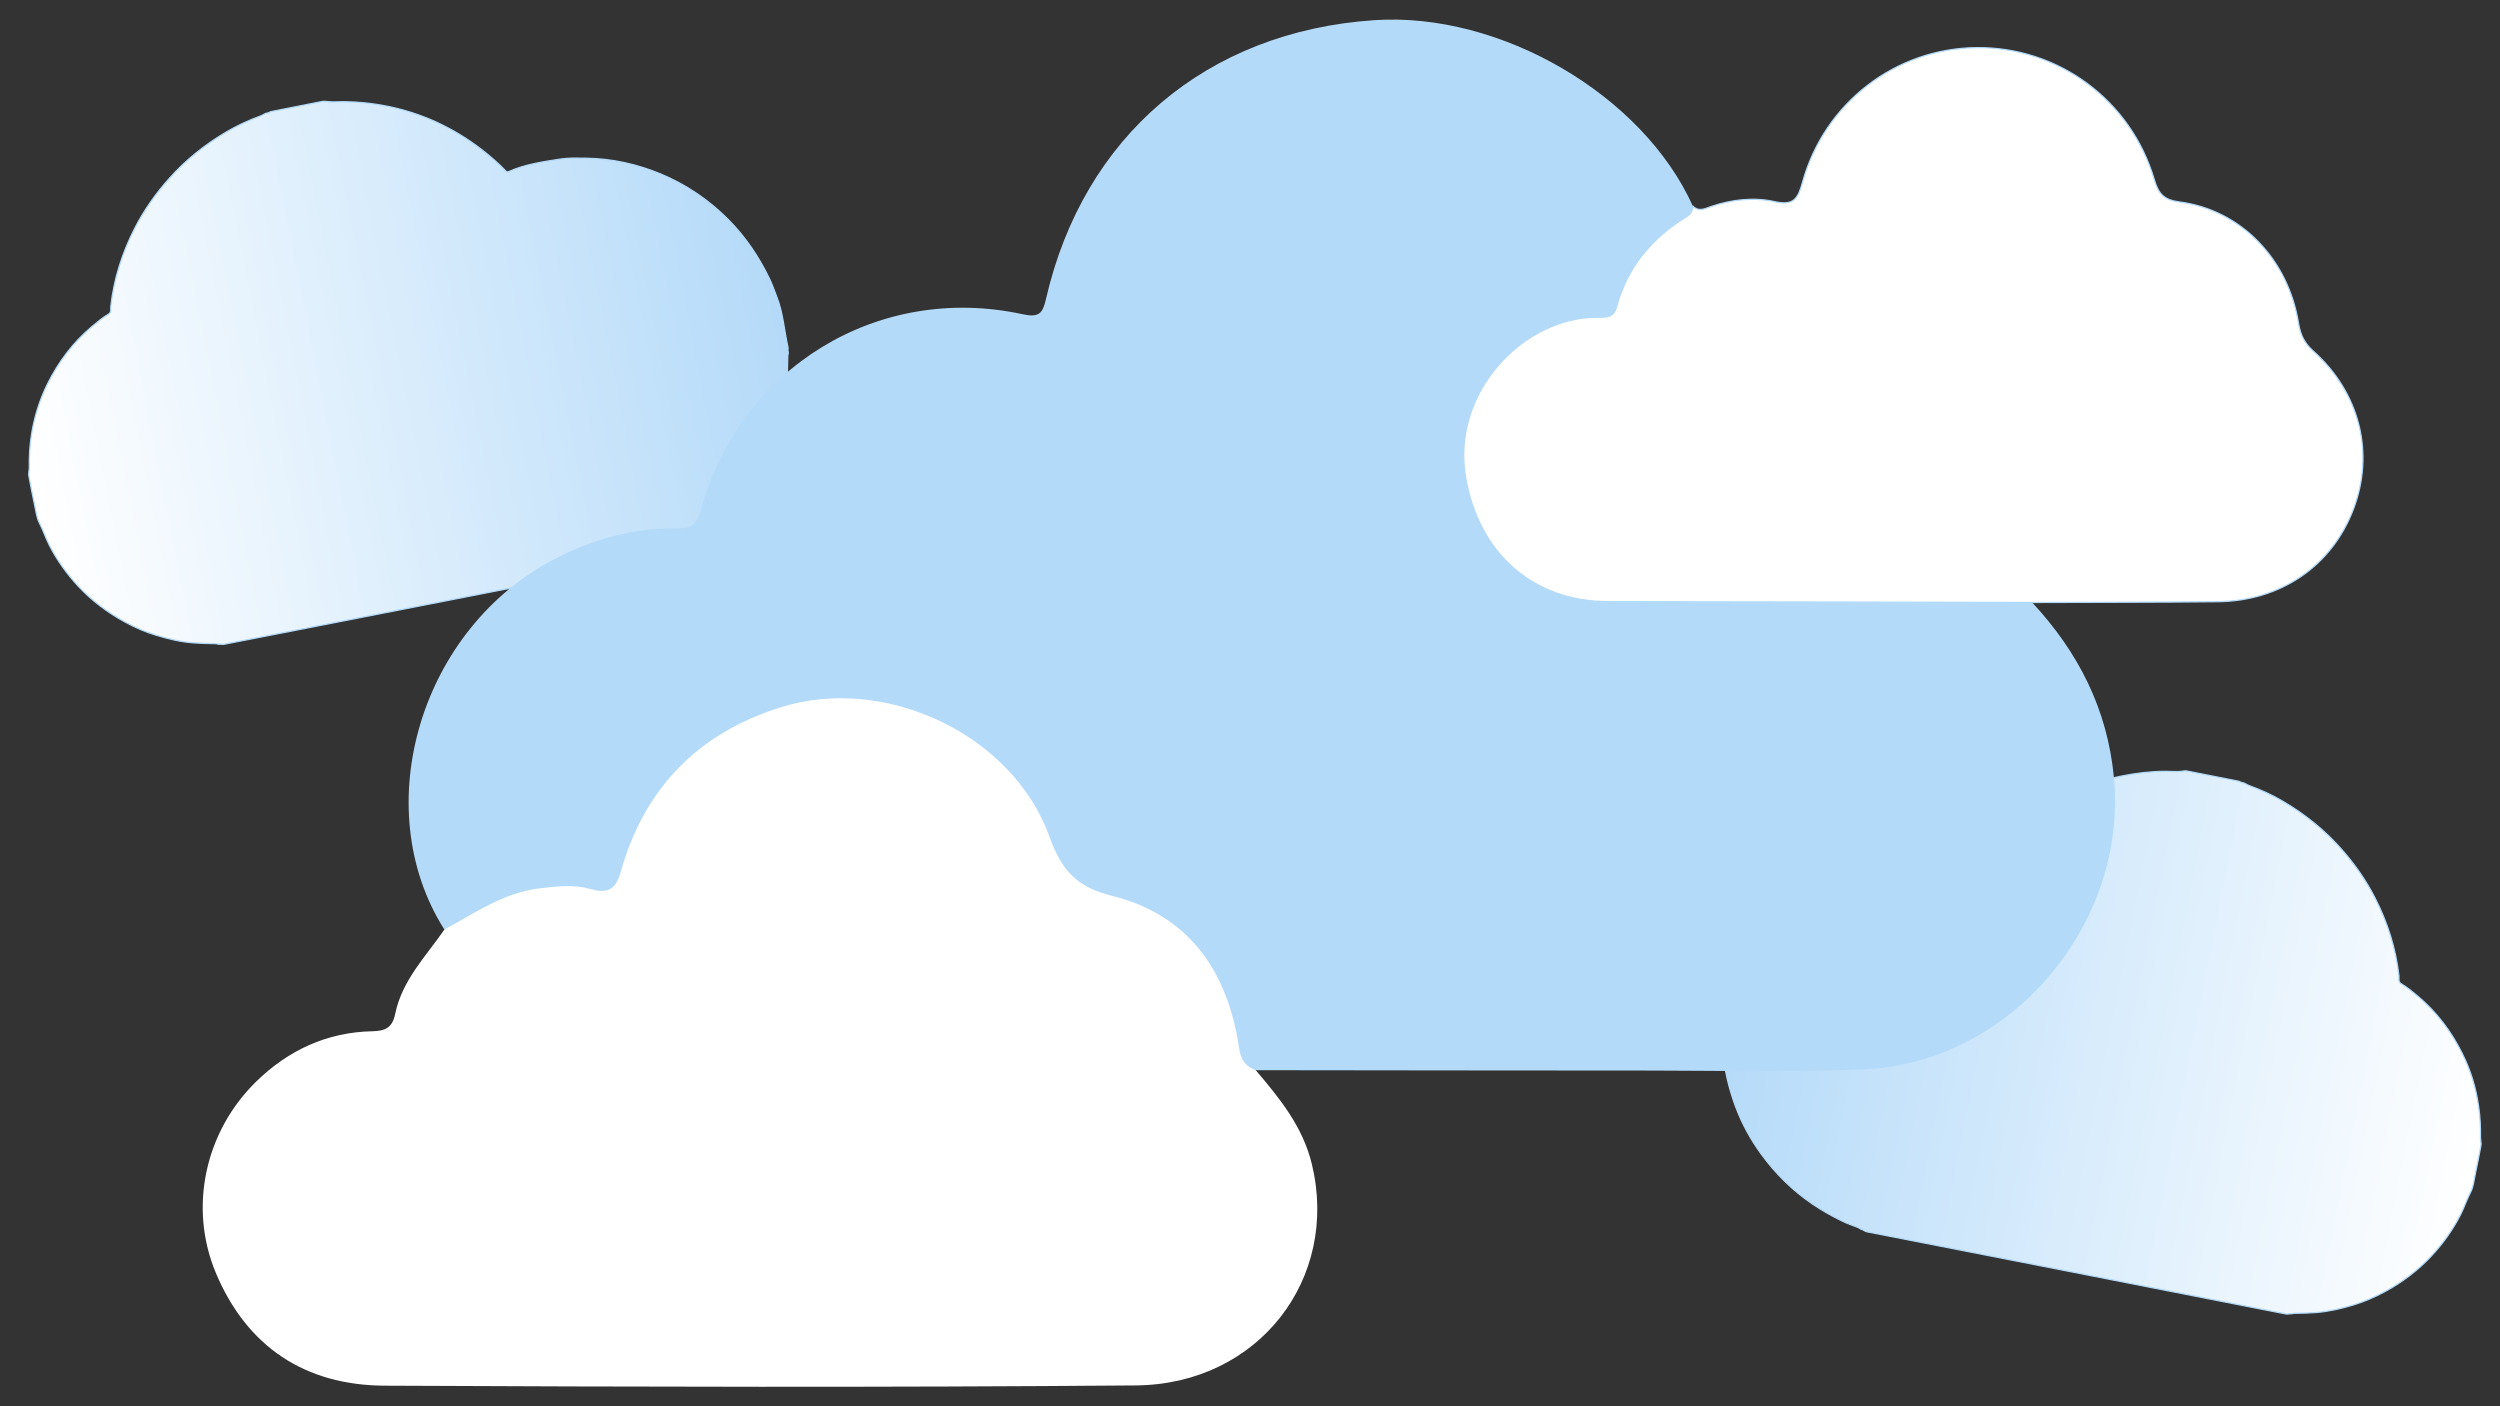 <?xml version="1.0" encoding="utf-8"?>
<!-- Generator: Adobe Illustrator 25.4.1, SVG Export Plug-In . SVG Version: 6.00 Build 0)  -->
<svg version="1.1" id="Layer_1" xmlns="http://www.w3.org/2000/svg" xmlns:xlink="http://www.w3.org/1999/xlink" x="0px" y="0px"
	 viewBox="0 0 1920 1080" style="enable-background:new 0 0 1920 1080;" xml:space="preserve">
<rect x="0" y="0" width="1920" height="1080" fill="#333333" stroke="none"/>
<style type="text/css">
	.st0{fill:url(#SVGID_1_);stroke:#B4DAF9;stroke-miterlimit:10;}
	.st1{fill:url(#SVGID_00000021111765914830916280000010350620082687570363_);stroke:#B4DAF9;stroke-miterlimit:10;}
	.st2{fill:url(#SVGID_00000139992220573207093830000010780329825353727874_);stroke:#B4DAF9;stroke-miterlimit:10;}
	.st3{fill:url(#SVGID_00000096047312762260067530000017980948871503393938_);stroke:#B4DAF9;stroke-miterlimit:10;}
	.st4{fill:#B4DAF9;}
	.st5{fill:#FFFFFF;}
	.st6{fill:#FFFFFF;stroke:#B4DAF9;stroke-miterlimit:10;}
</style>
<g>
	<g>
		
			<linearGradient id="SVGID_1_" gradientUnits="userSpaceOnUse" x1="68.558" y1="1093.078" x2="660.034" y2="1093.078" gradientTransform="matrix(0.981 -0.193 0.193 0.981 -263.562 -734.523)">
			<stop  offset="1.385225e-07" style="stop-color:#FFFFFF"/>
			<stop  offset="1" style="stop-color:#B4DAF9"/>
		</linearGradient>
		<path class="st0" d="M167.1,494.6c-0.7-0.2-1.4-0.3-2.1-0.3c-5.5,0-11-0.2-16.5-0.6c-9.7-0.7-19.1-3-28.4-5.8
			c-8.4-2.5-16.4-6-24.1-10.2c-13.4-7.3-25.4-16.3-35.8-27.4c-8.9-9.6-16.5-20.1-22.4-31.8c-2.8-5.5-4.7-11.4-7.5-16.8
			c-2.3-4.4-2.6-9.1-3.7-13.7c-1.6-7.4-3-14.9-4.4-22.3c-0.1-0.7-0.2-1.4-0.1-2.1c0.2-1.4,0.3-2.8,0.4-4.2c0-0.3,0.1-0.6,0-0.9
			c-0.1-7.7,0.3-15.3,1.4-22.9c2.1-14.4,6.3-28.1,12.7-41c8.4-16.8,19.5-31.6,34-43.8c4.1-3.4,8.1-6.8,12.7-9.5
			c2.6-1.5,1.5-4.1,1.8-6.1c2.4-21.1,8.7-40.9,18.3-59.7c7.2-14.1,16.3-27,26.9-38.8c12.7-14.2,27.5-25.9,43.8-35.5
			c8.2-4.8,16.9-8.8,25.9-12.1c0.6-0.2,1.2-0.5,1.8-0.8c0.5-0.2,0.9-0.5,1.4-0.8c1-0.7,2.4-0.5,3.4-1.1c0.7-0.4,1.4-0.7,2.1-0.8
			c13-2.6,26-5.1,39-7.7c1.6-0.3,3.1,0.1,4.6,0.2c4,0.4,8,0,12,0c11.6,0.1,22.9,1.4,34.2,3.7c12.4,2.6,24.5,6.5,36,11.7
			c12.7,5.8,24.6,13,35.7,21.6c6.4,5,12.6,10.3,18.2,16.2c0.6,0.7,1.3,1,2.3,0.5c12.8-5.7,26.6-7.6,40.2-9.7
			c6.1-0.9,12.6-0.7,18.9-0.6c20.1,0.3,39.3,4.5,57.8,12.2c19.5,8.2,36.6,19.8,51.6,34.8c13.4,13.5,23.8,29,32,46.1
			c2,4.2,3.5,8.7,5.2,13c5,12.5,5.8,25.9,8.7,38.9c0.2,0.7,0.1,1.5,0,2.2c-0.1,1,0.5,2,0.2,3c-0.1,0.5-0.3,0.9-0.3,1.4
			c-0.3,6.4-0.1,12.9-0.6,19.3c-1.2,14.8-4.6,29-9.7,42.8c-4.9,13.3-11.6,25.6-19.9,36.9c-11,15.1-24.1,28-39.6,38.5
			c-7.3,5-14.9,9.2-22.8,13c-3.8,1.8-7.7,3.2-11.6,4.7c-0.6,0.2-1.3,0.6-1.8,1c-0.8,0.6-1.9,0.7-2.7,1.2c-0.8,0.5-1.6,1-2.6,1.2
			c-99.7,19.6-199.4,39.2-299.2,58.7c-7.5,1.5-15,2.9-22.5,4.4c-0.9,0.2-1.8,0.1-2.7-0.1C168.8,494.7,167.9,494.9,167.1,494.6z"/>
		
			<linearGradient id="SVGID_00000025417524038279348000000004545897166935372457_" gradientUnits="userSpaceOnUse" x1="552.983" y1="1532.079" x2="554.275" y2="1532.079" gradientTransform="matrix(0.981 -0.193 0.193 0.981 -263.562 -734.523)">
			<stop  offset="1.385225e-07" style="stop-color:#FFFFFF"/>
			<stop  offset="1" style="stop-color:#B4DAF9"/>
		</linearGradient>
		<path style="fill:url(#SVGID_00000025417524038279348000000004545897166935372457_);stroke:#B4DAF9;stroke-miterlimit:10;" d="
			M574.6,664.1c0.1-1.4-1.6-3,0.3-4.3c0.3,1.3,0.6,2.6,0.8,4C575.9,665.4,575,663.9,574.6,664.1z"/>
	</g>
</g>
<g>
	<g>
		
			<linearGradient id="SVGID_00000107586123817327434070000012384066848013769914_" gradientUnits="userSpaceOnUse" x1="-1202.371" y1="1367.589" x2="-610.896" y2="1367.589" gradientTransform="matrix(-0.981 -0.193 -0.193 0.981 997.021 -734.523)">
			<stop  offset="1.385225e-07" style="stop-color:#FFFFFF"/>
			<stop  offset="1" style="stop-color:#B4DAF9"/>
		</linearGradient>
		<path style="fill:url(#SVGID_00000107586123817327434070000012384066848013769914_);stroke:#B4DAF9;stroke-miterlimit:10;" d="
			M1758.2,1009c-0.9,0.2-1.8,0.3-2.7,0.1c-7.5-1.5-15-2.9-22.5-4.4c-99.7-19.6-199.4-39.2-299.2-58.7c-0.9-0.2-1.8-0.6-2.6-1.2
			c-0.8-0.6-2-0.6-2.7-1.2c-0.5-0.4-1.2-0.7-1.8-1c-3.9-1.5-7.9-2.9-11.6-4.7c-7.9-3.8-15.5-8.1-22.8-13
			c-15.5-10.5-28.6-23.4-39.6-38.5c-8.3-11.4-15-23.7-19.9-36.9c-5.1-13.9-8.5-28.1-9.7-42.8c-0.5-6.4-0.3-12.9-0.6-19.3
			c0-0.5-0.2-0.9-0.3-1.4c-0.3-1,0.3-2,0.2-3c-0.1-0.7-0.1-1.5,0-2.2c3-12.9,3.8-26.4,8.7-38.9c1.7-4.3,3.2-8.8,5.2-13
			c8.2-17.1,18.6-32.6,32-46.1c14.9-15,32.1-26.6,51.6-34.8c18.4-7.7,37.7-12,57.8-12.2c6.3-0.1,12.8-0.3,18.9,0.6
			c13.6,2.1,27.4,4,40.2,9.7c1.1,0.5,1.7,0.1,2.3-0.5c5.6-5.9,11.8-11.2,18.2-16.2c11-8.6,23-15.8,35.7-21.6
			c11.5-5.2,23.6-9.1,36-11.7c11.3-2.3,22.7-3.7,34.2-3.7c4,0,8,0.4,12,0c1.5-0.2,3-0.6,4.6-0.2c13,2.6,26,5.2,39,7.7
			c0.7,0.1,1.5,0.4,2.1,0.8c1,0.6,2.4,0.4,3.4,1.1c0.5,0.3,0.9,0.6,1.4,0.8c0.6,0.3,1.2,0.5,1.8,0.8c9,3.3,17.7,7.2,25.9,12.1
			c16.3,9.6,31.1,21.3,43.8,35.5c10.6,11.8,19.7,24.7,26.9,38.8c9.6,18.8,15.9,38.7,18.3,59.7c0.2,2-0.8,4.6,1.8,6.1
			c4.6,2.7,8.6,6.1,12.7,9.5c14.5,12.2,25.6,27,34,43.8c6.5,12.9,10.7,26.6,12.7,41c1.1,7.6,1.5,15.2,1.4,22.9c0,0.3,0,0.6,0,0.9
			c0.2,1.4,0.3,2.8,0.4,4.2c0.1,0.7,0.1,1.4-0.1,2.1c-1.4,7.4-2.8,14.9-4.4,22.3c-1,4.6-1.3,9.3-3.7,13.7
			c-2.8,5.4-4.7,11.3-7.5,16.8c-5.9,11.7-13.5,22.2-22.4,31.8c-10.4,11.1-22.4,20.2-35.8,27.4c-7.7,4.2-15.7,7.6-24.1,10.2
			c-9.3,2.8-18.7,5-28.4,5.8c-5.5,0.4-11,0.6-16.5,0.6c-0.7,0-1.4,0.1-2.1,0.3C1759.8,1009.1,1758.9,1008.9,1758.2,1009z"/>
		
			<linearGradient id="SVGID_00000046302417583185408720000011130549900229643424_" gradientUnits="userSpaceOnUse" x1="-654.779" y1="1429.945" x2="-653.487" y2="1429.945" gradientTransform="matrix(-0.981 -0.193 -0.193 0.981 997.021 -734.523)">
			<stop  offset="1.385225e-07" style="stop-color:#FFFFFF"/>
			<stop  offset="1" style="stop-color:#B4DAF9"/>
		</linearGradient>
		<path style="fill:url(#SVGID_00000046302417583185408720000011130549900229643424_);stroke:#B4DAF9;stroke-miterlimit:10;" d="
			M1362.6,796.2c0.1-1.3,0.5-2.7,0.8-4c1.9,1.3,0.2,2.9,0.3,4.3C1363.3,796.4,1362.4,797.8,1362.6,796.2z"/>
	</g>
</g>
<g>
	<g>
		<path class="st4" d="M1560.7,462.7c35.4,38.1,57.8,81.8,62.8,134.5c10.6,112-78.5,218.5-190.8,223.9
			c-54.8,2.7-109.8,1.1-164.7,1.1c-101.2,0-202.3-0.2-303.5-0.3c-13.2,2.8-15.7-6.5-17.3-16c-3.4-19.6-8.4-38.4-18.7-55.8
			c-19.7-33.4-48.8-53.9-86.3-61.2c-19.1-3.7-28.9-12.5-35.6-31.3c-25-70.2-76.6-110-150.4-115.9c-71.9-5.7-141.5,39-169.2,111
			c-1.5,4-2.8,8.2-4.2,12.3c-8,24.6-9,25.1-33.9,21.6c-32.1-4.5-60.9,5.1-88.1,21.3c-5.9,3.5-10.9,11.1-19.6,5.9
			c-59.5-94.2-18-232.1,85.9-285.1c29-14.8,59.7-23.4,92.4-22.9c10.8,0.2,15.6-2.3,18.8-14.1c29.9-109.5,136.3-174.4,247-150.4
			c12.8,2.8,15.5-0.7,18-11.6C832,104.5,926.6,24.2,1055.3,15.5c96.9-6.6,206.5,57.4,244.9,143c4.2,8.9-3.1,12.4-8.2,16.1
			c-20.5,14.9-36.5,33.2-43.9,57.9c-3.9,13.1-13.6,15.5-25.6,16.6c-42.7,4-78.4,34.3-89.4,74.7c-18.3,67.1,30.2,132.2,100.1,132.8
			c93.7,0.8,187.5,0.2,281.2,0.2c9.2,0,18.5-0.2,27.8,0.1C1548.8,457.2,1555.9,456.3,1560.7,462.7z"/>
		<path class="st5" d="M341.3,713.9c23.6-12.8,45.7-28.5,73.6-31.7c13-1.5,25.6-3.1,38.3,0.5c12.6,3.6,19.5,1.5,23.6-13.3
			c18-64,59.3-106.4,123.1-126.3c80-25,177.8,20.8,206.2,99.7c9.2,25.5,20.6,38.4,47.9,45.2c58.9,14.6,88.9,57.9,97.5,116.4
			c1.4,9.5,4.9,14.5,13,17.6c18.4,21.6,36.1,43.4,43,72c21.3,88.1-41,169.2-135.2,170c-192.3,1.6-384.6,1.1-576.8,0.2
			c-61.1-0.3-105.9-29.7-129.8-86.8c-21-50.3-8.1-108.4,30.9-146.6c24.7-24.2,54.5-38.1,89.3-38.8c10.4-0.2,15.5-3,17.6-13.3
			C308.8,752.8,327.1,734.5,341.3,713.9z"/>
		<path class="st6" d="M1560.7,462.7c-108.5-0.2-217-0.5-325.5-0.6c-58.7-0.1-100-38-109.7-95.9c-11-65,44.9-123.1,101.7-122.6
			c6.3,0.1,12.1,0.4,14.3-7.9c8.2-30.7,27.4-53.2,54.2-69.6c2.9-1.8,4.1-4.4,4.6-7.6c4.5,4.3,9,1.8,13.6,0.2
			c16.1-5.5,33-7.4,49.2-3.8c14.8,3.3,17.8-2.6,21.3-15.1c16.9-60.9,71.4-102.5,133.3-103.2c62.8-0.8,118.8,40.2,136.8,101.4
			c3.3,11.2,7.5,15.5,19.3,17.1c47,6.1,83.5,43.6,91.5,93.3c1.5,9.2,4.7,15.4,11.6,21.5c35.5,32,46.8,78,30.6,120.9
			c-16.5,43.7-55.8,70.8-104.4,71.3C1655.6,462.6,1608.2,462.5,1560.7,462.7z"/>
	</g>
</g>
</svg>
